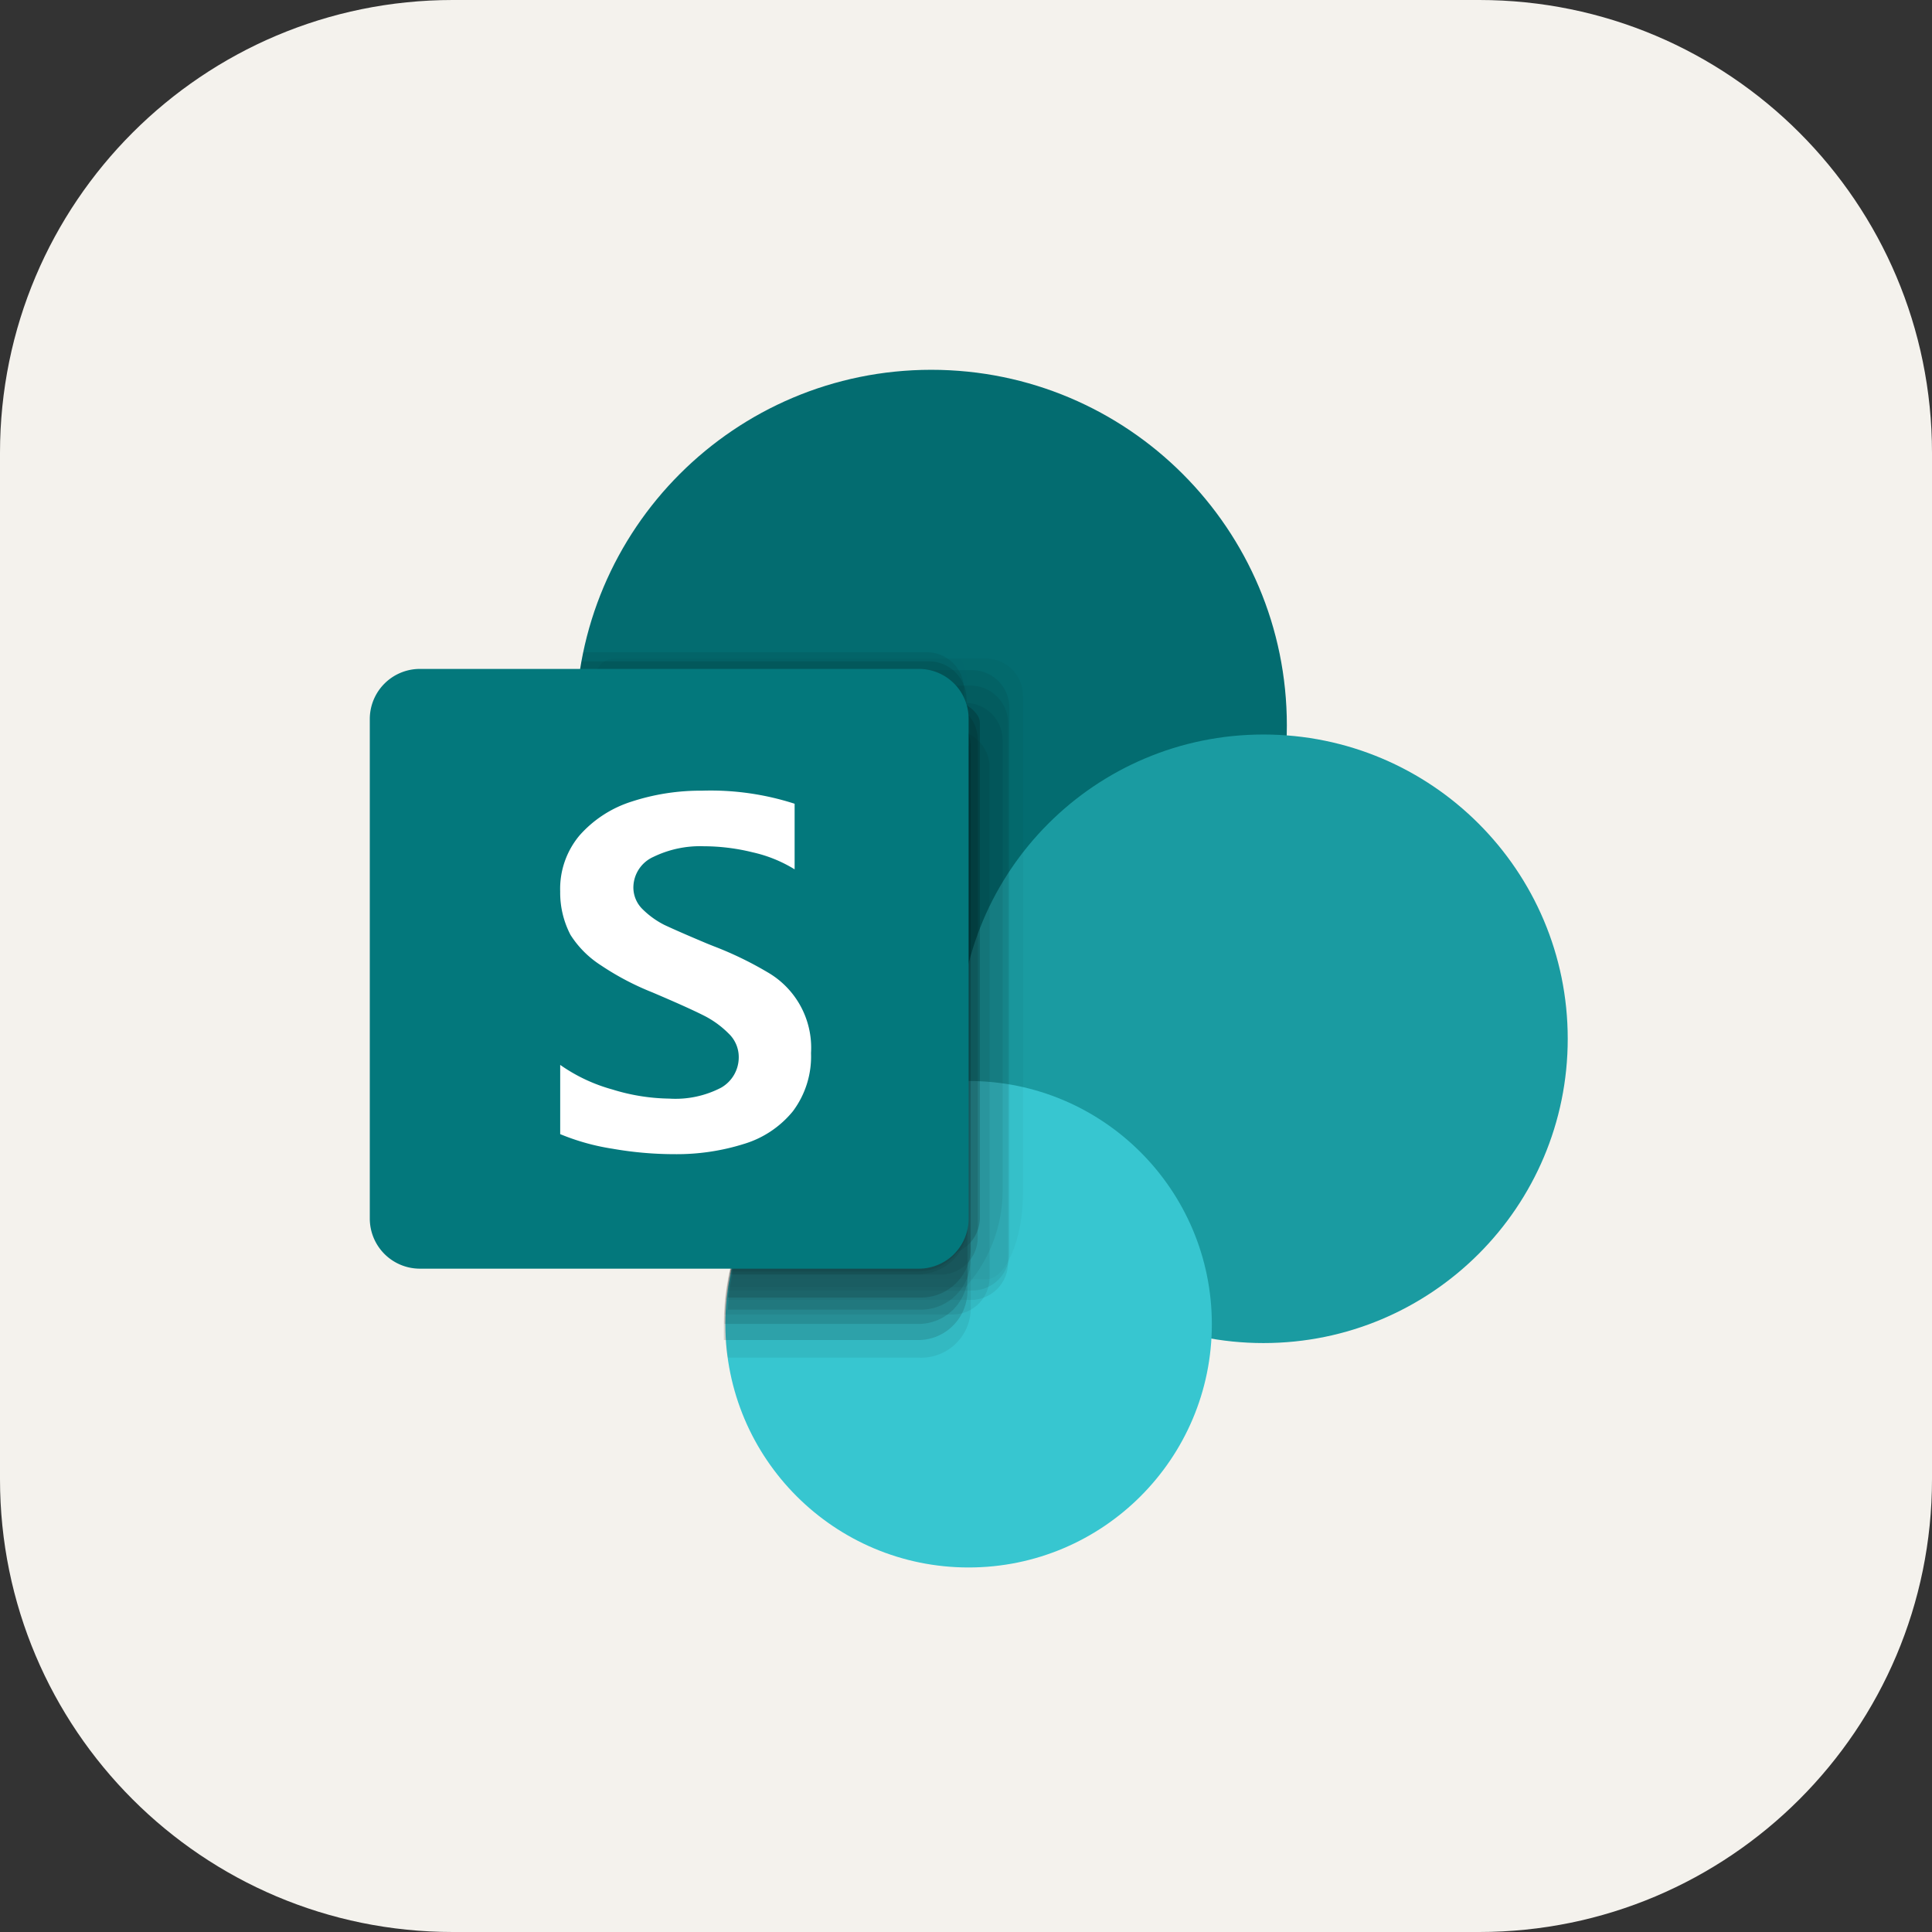 <svg xmlns="http://www.w3.org/2000/svg" width="256" height="256" fill="none"><rect width="100%" height="100%" fill="#333333" stroke="none"/><path fill="#F4F2ED" d="M196 0H60C26.863 0 0 26.863 0 60v136c0 33.137 26.863 60 60 60h136c33.137 0 60-26.863 60-60V60c0-33.137-26.863-60-60-60"/><path fill="#036C70" d="M123.397 143.237c26.022 0 47.118-21.096 47.118-47.118S149.419 49 123.397 49 76.28 70.096 76.28 96.119c0 26.022 21.095 47.118 47.117 47.118"/><path fill="#1A9BA1" d="M167.416 177.963c22.267 0 40.317-18.051 40.317-40.318 0-22.268-18.05-40.319-40.317-40.319-22.266 0-40.317 18.051-40.317 40.319 0 22.267 18.051 40.318 40.317 40.318"/><path fill="#37C6D0" d="M128.347 207.698c17.799 0 32.229-14.43 32.229-32.23 0-17.801-14.43-32.231-32.229-32.231-17.8 0-32.23 14.43-32.23 32.231 0 17.8 14.43 32.23 32.23 32.23"/><g fill="#000" opacity=".67"><path d="M130.882 87.266H81.431a2.454 2.454 0 0 0-2.495 2.414v21.89a47.08 47.08 0 0 0 44.26 31.586c1.368 0 2.736 0 4.024-.201v.242a32.19 32.19 0 0 0-30.781 26.315h34.201c2.696 0 4.909-5.432 4.909-11.387v-65.91a4.91 4.91 0 0 0-4.667-4.949" opacity=".05"/><path d="M121.748 100.263H76.602a47.04 47.04 0 0 0 46.876 42.934c1.408 0 2.776 0 4.024-.201v.241a32.19 32.19 0 0 0-31.385 32.633c0 1.368 0 2.696.322 4.024h25.309a6.55 6.55 0 0 0 4.775-1.734 6.57 6.57 0 0 0 2.105-4.624v-66.875a6.6 6.6 0 0 0-6.719-6.398z" opacity=".1"/><path d="M121.748 95.676H76.321v.442a47.08 47.08 0 0 0 29.089 43.507 47.1 47.1 0 0 0 18.028 3.572c1.368 0 2.736 0 4.023-.201v.241a32.19 32.19 0 0 0-31.465 32.19h25.631a6.515 6.515 0 0 0 6.599-6.398v-66.955a6.52 6.52 0 0 0-6.478-6.398" opacity=".2"/><path d="M128.91 88.795H79.46a2.495 2.495 0 0 0-2.495 2.495v12.594a47.08 47.08 0 0 0 46.432 39.313c1.369 0 2.737 0 4.024-.202v.242a32.186 32.186 0 0 0-31.062 27.764h32.47c.649 0 1.29-.128 1.888-.378a4.9 4.9 0 0 0 2.659-2.68 4.9 4.9 0 0 0 .362-1.891V93.825a4.953 4.953 0 0 0-4.868-5.03z" opacity=".1"/><path d="M128.628 90.848h-49.25a2.453 2.453 0 0 0-2.454 2.454v10.06a47 47 0 0 0 46.473 39.795c1.369 0 2.737 0 4.024-.201v.241a32.19 32.19 0 0 0-31.304 29.052h32.511a4.95 4.95 0 0 0 4.949-4.949V95.837a4.987 4.987 0 0 0-4.909-4.99z" opacity=".1"/><path d="M77.648 85.013a47.04 47.04 0 0 0 45.749 58.224c1.368 0 2.736 0 4.024-.201v.241a32.19 32.19 0 0 0-27.24 16.337l17.825-2.133c2.696 0 10.059-2.374 10.059-5.11V90.002a5.07 5.07 0 0 0-4.99-4.99z" opacity=".01"/><path d="M121.748 97.889H76.321a47.077 47.077 0 0 0 47.036 45.308c1.368 0 2.736 0 4.024-.202v.242a32.19 32.19 0 0 0-31.465 32.19v2.133h25.51a6.523 6.523 0 0 0 6.76-6.277v-67.117a6.52 6.52 0 0 0-6.438-6.277" opacity=".2"/><path d="M121.748 90.888H76.602a47.04 47.04 0 0 0 41.444 52.027 48 48 0 0 0 5.392.282c1.368 0 2.736 0 4.023-.201v.241a32.19 32.19 0 0 0-30.78 25.591h24.946a6.48 6.48 0 0 0 6.06-3.887c.34-.78.523-1.619.539-2.47V97.285a6.52 6.52 0 0 0-6.478-6.397" opacity=".3"/><path d="M121.748 90.888H76.602a47.04 47.04 0 0 0 41.444 52.027 48 48 0 0 0 5.392.282c1.368 0 2.736 0 4.023-.201v.241a32.19 32.19 0 0 0-30.7 25.229h24.866a6.557 6.557 0 0 0 6.599-6.438V97.286a6.52 6.52 0 0 0-6.478-6.398" opacity=".3"/><path d="M121.748 92.497H76.602v3.42a47.08 47.08 0 0 0 13.775 33.316 47.07 47.07 0 0 0 33.302 13.803h4.024v.241a32.19 32.19 0 0 0-31.264 28.65h25.43a6.57 6.57 0 0 0 4.725-1.807 6.56 6.56 0 0 0 2.034-4.631V98.895a6.5 6.5 0 0 0-.546-2.495 6.5 6.5 0 0 0-3.617-3.465 6.5 6.5 0 0 0-2.516-.438z" opacity=".3"/><path d="M121.748 93.986H76.321v2.132a47.076 47.076 0 0 0 47.076 47.078c1.409 0 2.777 0 4.024-.201v.242a32.187 32.187 0 0 0-30.982 30.299h25.51a6.56 6.56 0 0 0 6.639-6.398v-66.755a6.53 6.53 0 0 0-1.994-4.574 6.52 6.52 0 0 0-4.645-1.823z" opacity=".2"/><path d="M128.025 93.06H78.574a2.41 2.41 0 0 0-2.213 1.368v1.61a47.08 47.08 0 0 0 47.077 47.078c1.408 0 2.776 0 4.024-.201v.241a32.19 32.19 0 0 0-31.023 27.402h31.505a19.3 19.3 0 0 0 4.909-12.554V98.09a4.95 4.95 0 0 0-4.949-4.95z" opacity=".1"/><path d="M124.162 93.06h-47.56v2.978a47.08 47.08 0 0 0 47.077 47.078c1.409 0 2.777 0 4.024-.201v.242a32.19 32.19 0 0 0-30.781 25.752h27.683a4.95 4.95 0 0 0 4.949-4.949V98.09a4.96 4.96 0 0 0-1.421-3.552 4.95 4.95 0 0 0-3.528-1.477z" opacity=".2"/><path d="M122.392 90.565a14.8 14.8 0 0 0-6.921-1.73H76.884a46.79 46.79 0 0 0 21.524 47.349 46.8 46.8 0 0 0 17.103 6.409c2.658.454 5.352.656 8.047.603 1.369 0 2.737 0 4.024-.201v.242a32.2 32.2 0 0 0-18.899 6.58 32.2 32.2 0 0 0-11.359 16.476h27.603a4.95 4.95 0 0 0 4.908-4.829V95.796c0-2.736-6.679-4.346-7.443-5.23" opacity=".3"/><path d="M126.375 96.722H76.321a47.08 47.08 0 0 0 47.076 46.394 36 36 0 0 0 4.024-.241v.241a32.19 32.19 0 0 0-31.425 31.064h30.218a4.91 4.91 0 0 0 4.909-4.909v-67.6a4.95 4.95 0 0 0-4.909-4.95z" opacity=".1"/><path d="M77.286 86.421a47.08 47.08 0 0 0 36.213 55.77 46.2 46.2 0 0 0 9.697 1.006c1.368 0 2.736 0 4.024-.202v.242a32.19 32.19 0 0 0-28.166 17.785l18.63-2.173c2.696 0 10.059-2.414 10.059-5.11V91.37a4.94 4.94 0 0 0-3.083-4.584 5 5 0 0 0-1.906-.365z" opacity=".1"/><path d="M77.085 87.628a46.92 46.92 0 0 0 20.5 47.953 46.9 46.9 0 0 0 17.001 6.811c2.904.55 5.855.82 8.811.804 1.369 0 2.737 0 4.024-.201v.242a32.19 32.19 0 0 0-28.648 19.113l19.233-2.294c2.696 0 10.059-2.374 10.059-5.07V92.617a4.985 4.985 0 0 0-3.08-4.61 5 5 0 0 0-1.909-.38z" opacity=".15"/></g><path fill="#03787C" d="M55.639 88.635h66.109a6.59 6.59 0 0 1 6.108 4.101 6.6 6.6 0 0 1 .491 2.538v66.191a6.6 6.6 0 0 1-1.919 4.693 6.6 6.6 0 0 1-2.146 1.44 6.6 6.6 0 0 1-2.534.507H55.639a6.64 6.64 0 0 1-6.639-6.64v-66.19a6.64 6.64 0 0 1 6.639-6.64"/><path fill="#fff" d="M79.62 127.906a13.2 13.2 0 0 1-4.023-4.024 12.1 12.1 0 0 1-1.369-5.754 11 11 0 0 1 2.576-7.444 15.4 15.4 0 0 1 6.88-4.466 29.4 29.4 0 0 1 9.335-1.449c4.16-.132 8.311.453 12.272 1.731v8.691a18.1 18.1 0 0 0-5.553-2.253 27.2 27.2 0 0 0-6.478-.805c-2.308-.082-4.6.401-6.679 1.408a4.47 4.47 0 0 0-2.656 4.024 4.03 4.03 0 0 0 1.127 2.817 11.4 11.4 0 0 0 2.978 2.173c1.287.603 3.219 1.448 5.713 2.494l.805.322a47 47 0 0 1 7.162 3.461 11.56 11.56 0 0 1 4.399 4.533 11.56 11.56 0 0 1 1.355 6.17 12.08 12.08 0 0 1-2.414 7.726 13.3 13.3 0 0 1-6.438 4.305 29.7 29.7 0 0 1-9.174 1.368 47.7 47.7 0 0 1-8.289-.724 30 30 0 0 1-6.92-1.932v-9.174a22.3 22.3 0 0 0 6.92 3.259 26.5 26.5 0 0 0 7.524 1.208 13.1 13.1 0 0 0 6.88-1.449 4.63 4.63 0 0 0 2.335-4.024 4.3 4.3 0 0 0-1.328-3.138 12.7 12.7 0 0 0-3.42-2.455c-1.53-.764-3.783-1.77-6.72-3.018a36.2 36.2 0 0 1-6.8-3.581"/></svg>